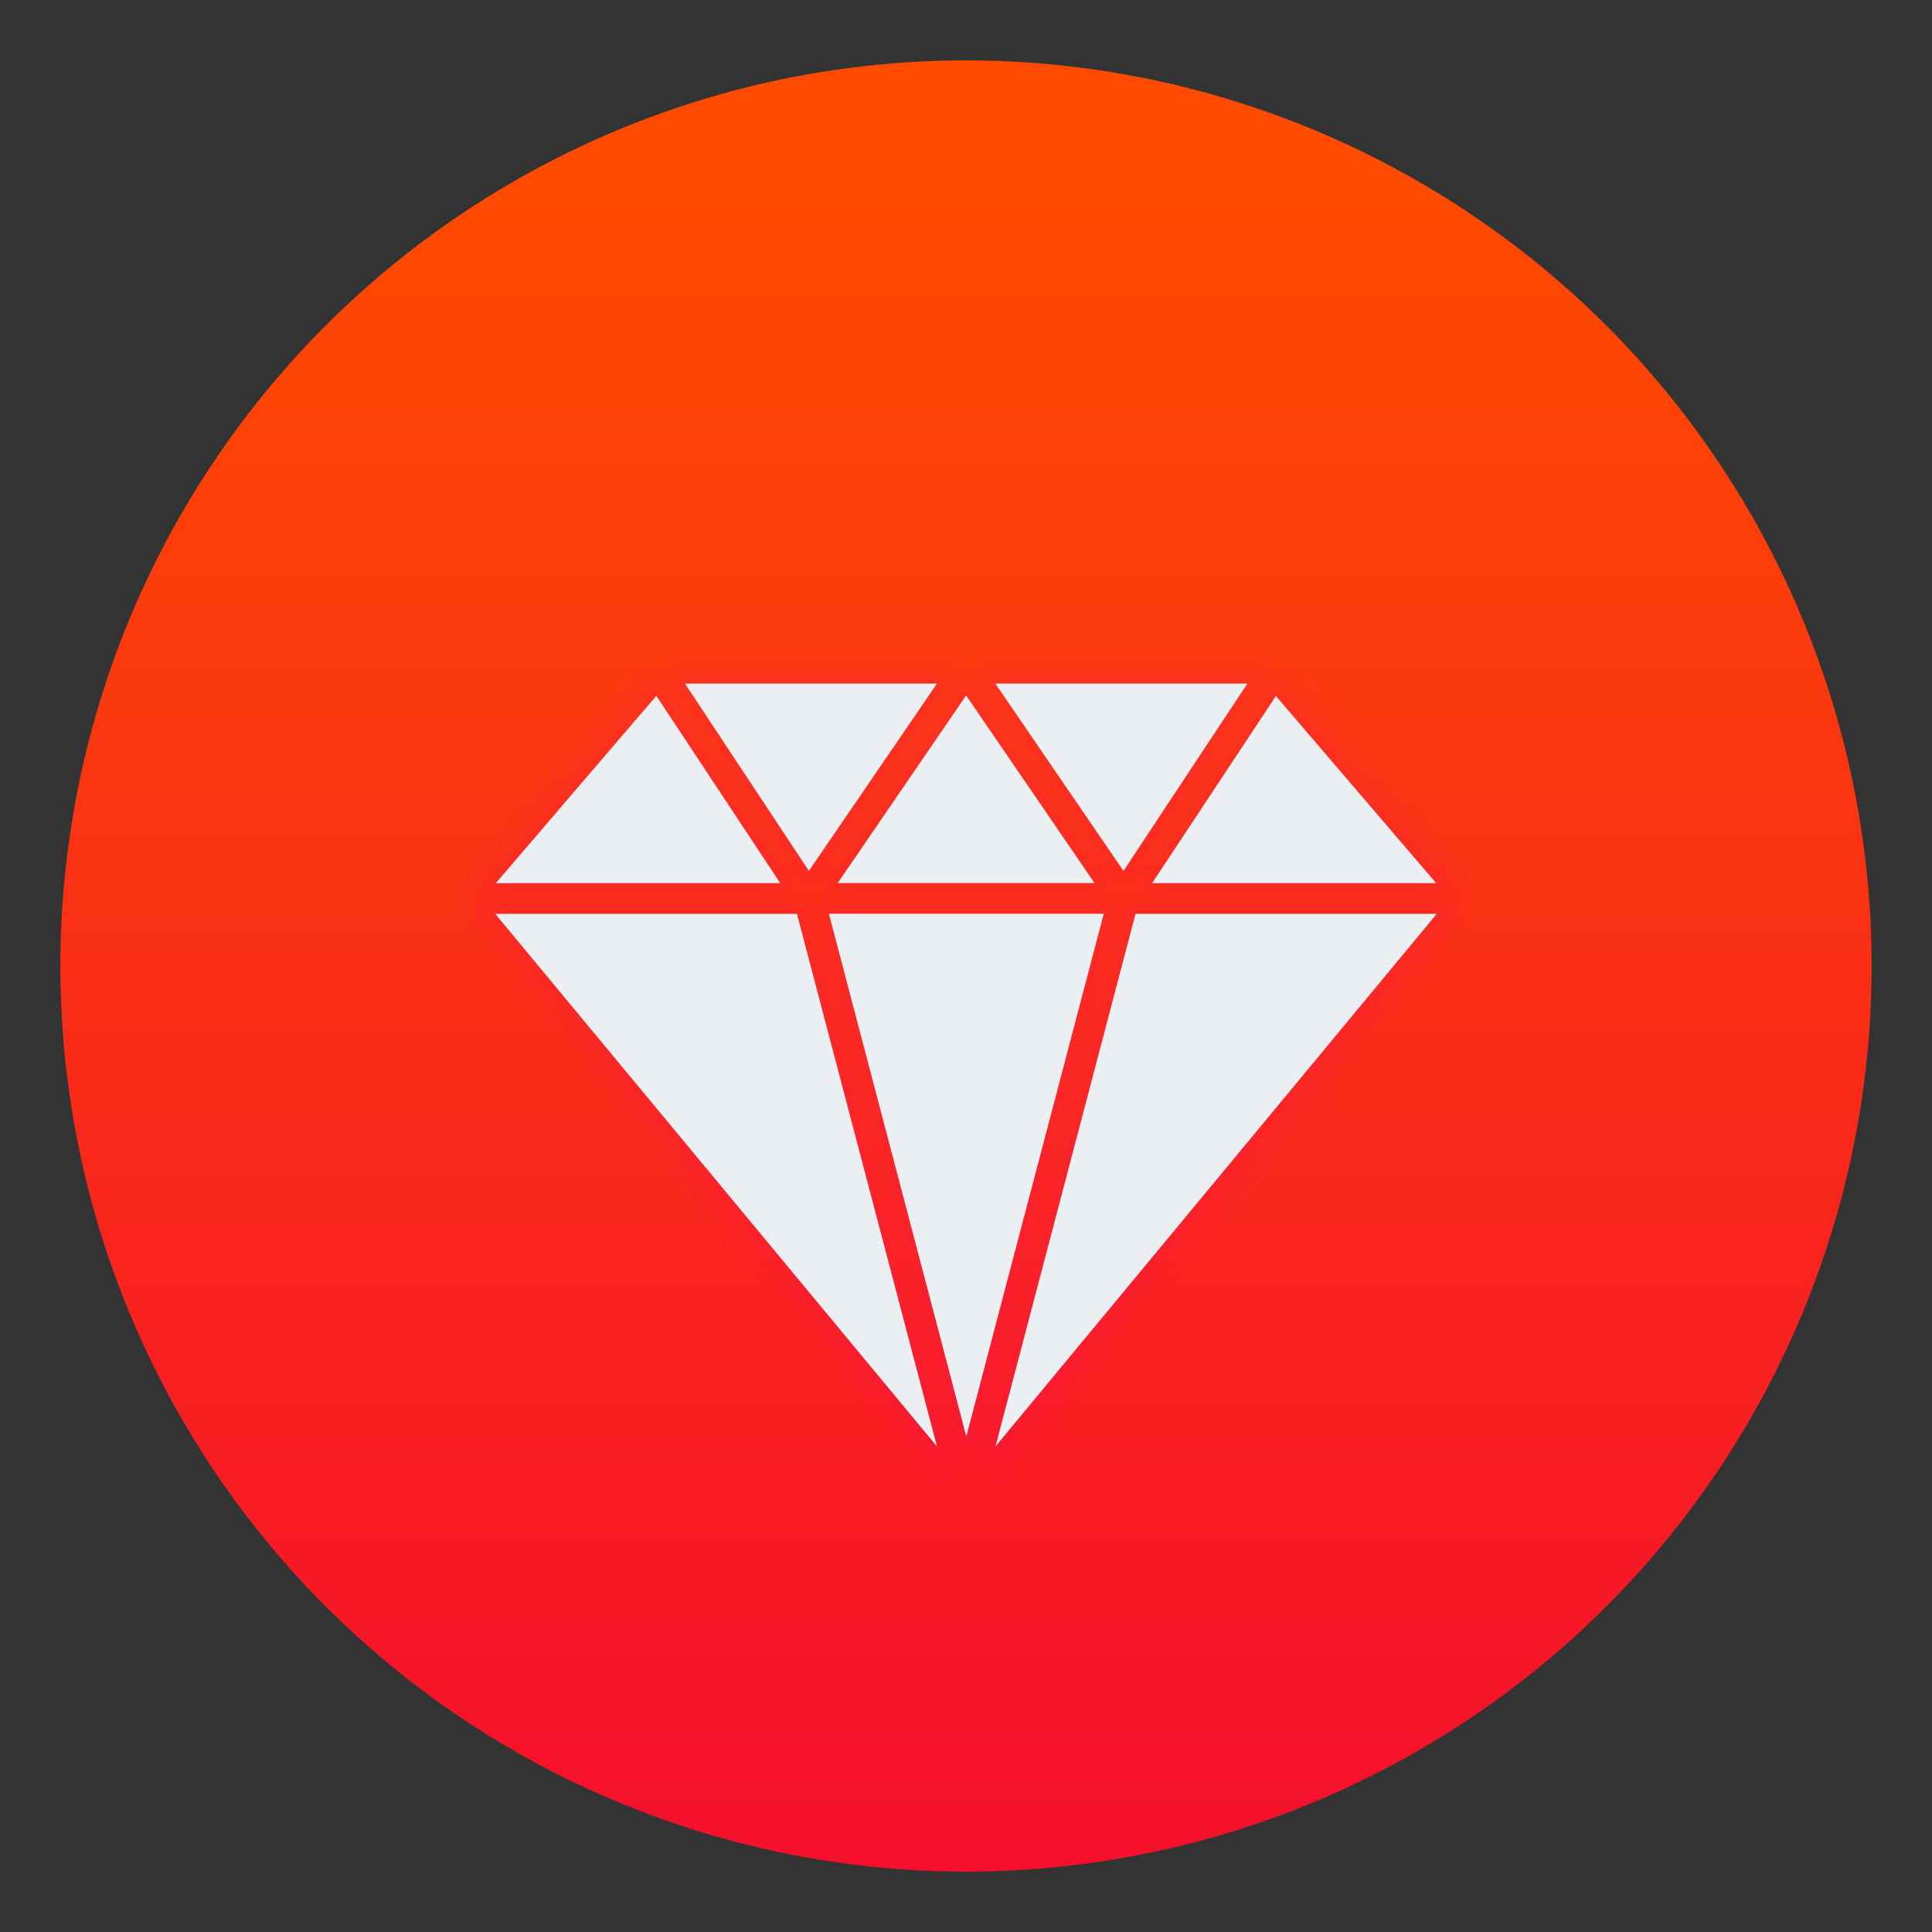 <?xml version="1.0" encoding="UTF-8" standalone="no"?>
<svg
   xmlns:dc="http://purl.org/dc/elements/1.1/"
   xmlns:cc="http://creativecommons.org/ns#"
   xmlns:rdf="http://www.w3.org/1999/02/22-rdf-syntax-ns#"
   xmlns:svg="http://www.w3.org/2000/svg"
   xmlns="http://www.w3.org/2000/svg"
   xmlns:sodipodi="http://sodipodi.sourceforge.net/DTD/sodipodi-0.dtd"
   xmlns:inkscape="http://www.inkscape.org/namespaces/inkscape"
   version="1.1"
   id="svg2"
   width="64"
   height="64"
   viewBox="0 0 64 64"
   sodipodi:docname="beryl.svg"
   inkscape:version="1.0.2 (e86c870879, 2021-01-15)">
  <rect x="0" y="0" width="64" height="64" fill="#333333" stroke="none"/>
  <defs
     id="defs6">
    <linearGradient
       y2="1015.36"
       x2="0"
       y1="1061.36"
       gradientUnits="userSpaceOnUse"
       id="0">
      <stop
         id="stop4544"
         stop-color="#ec396c" />
      <stop
         id="stop4546"
         stop-color="#ff709a"
         offset="1" />
    </linearGradient>
    <filter
       id="c"
       x="-.036"
       y="-.036"
       width="1.072"
       height="1.072"
       color-interpolation-filters="sRGB">
      <feGaussianBlur
         stdDeviation="0.42"
         id="feGaussianBlur2" />
    </filter>
    <linearGradient
       id="a"
       x1="400.57"
       x2="400.57"
       y1="545.8"
       y2="517.8"
       gradientTransform="matrix(1.429,0,0,1.429,-163.67,-235.91)"
       gradientUnits="userSpaceOnUse">
      <stop
         stop-color="#e02d2d"
         offset="0"
         id="stop5" />
      <stop
         stop-color="#f75151"
         offset="1"
         id="stop7" />
    </linearGradient>
    <filter
       id="b"
       x="-.046"
       y="-.03"
       width="1.092"
       height="1.059"
       color-interpolation-filters="sRGB">
      <feGaussianBlur
         stdDeviation="0.345"
         id="feGaussianBlur10" />
    </filter>
    <filter
       id="b-3"
       x="-.06"
       y="-.06"
       width="1.12"
       height="1.12"
       color-interpolation-filters="sRGB">
      <feGaussianBlur
         stdDeviation="0.6"
         id="feGaussianBlur910" />
    </filter>
    <linearGradient
       id="a-3"
       x1="99.036"
       x2="99.036"
       y1="11.64"
       y2="199.84"
       gradientTransform="matrix(0.3,0,0,0.3,2,1.999)"
       gradientUnits="userSpaceOnUse">
      <stop
         stop-color="#ff4b00"
         offset="0"
         id="stop913" />
      <stop
         stop-color="#f50f2d"
         offset="1"
         id="stop915" />
    </linearGradient>
  </defs>
  <sodipodi:namedview
     pagecolor="#ffffff"
     bordercolor="#666666"
     borderopacity="1"
     objecttolerance="10"
     gridtolerance="10"
     guidetolerance="10"
     inkscape:pageopacity="0"
     inkscape:pageshadow="2"
     inkscape:window-width="1920"
     inkscape:window-height="938"
     id="namedview4"
     showgrid="false"
     inkscape:zoom="6.1146239"
     inkscape:cx="55.571101"
     inkscape:cy="36.235721"
     inkscape:window-x="0"
     inkscape:window-y="38"
     inkscape:window-maximized="1"
     inkscape:current-layer="svg2"
     inkscape:document-rotation="0" />
  <style
     type="text/css"
     id="style930">.st0{opacity:0.15;fill:#45413C;}
	.st1{fill:#FFE500;}
	.st2{fill:#EBCB00;}
	.st3{fill:none;stroke:#45413C;stroke-linecap:round;stroke-linejoin:round;stroke-miterlimit:10;}
	.st4{fill:#FFAA54;}
	.st5{fill:#FF8A14;}
	.st6{fill:#FFB0CA;stroke:#45413C;stroke-linecap:round;stroke-linejoin:round;stroke-miterlimit:10;}
	.st7{fill:#FF87AF;stroke:#45413C;stroke-linecap:round;stroke-linejoin:round;stroke-miterlimit:10;}
	.st8{fill:#FFCC99;}
	.st9{fill:#FFFFFF;}
	.st10{fill:#F0F0F0;}
	.st11{fill:#BF8256;}
	.st12{fill:#915E3A;}
	.st13{fill:#DEA47A;}
	.st14{fill:#F0D5A8;}
	.st15{fill:#DEBB7E;}
	.st16{fill:#F7E5C6;}
	.st17{fill:#FF8A14;stroke:#45413C;stroke-linecap:round;stroke-linejoin:round;stroke-miterlimit:10;}
	.st18{fill:#FFF5E3;}
	.st19{fill:#FFF48C;}
	.st20{fill:#FFFACF;}
	.st21{fill:#FFFCE5;}
	.st22{fill:#FF87AF;}
	.st23{fill:#FFB0CA;}
	.st24{fill:#FFE500;stroke:#45413C;stroke-linecap:round;stroke-linejoin:round;stroke-miterlimit:10;}
	.st25{fill:#9CEB60;stroke:#45413C;stroke-linecap:round;stroke-linejoin:round;stroke-miterlimit:10;}
	.st26{fill:#FFFACF;stroke:#45413C;stroke-linecap:round;stroke-linejoin:round;stroke-miterlimit:10;}
	.st27{fill:#00F5BC;stroke:#45413C;stroke-linecap:round;stroke-linejoin:round;stroke-miterlimit:10;}
	.st28{fill:#BF8256;stroke:#45413C;stroke-linecap:round;stroke-linejoin:round;stroke-miterlimit:10;}
	.st29{fill:#FFE3CF;stroke:#45413C;stroke-linecap:round;stroke-linejoin:round;stroke-miterlimit:10;}
	.st30{fill:#FF6242;}
	.st31{fill:#FF866E;}
	.st32{fill:none;stroke:#E04122;stroke-linecap:round;stroke-linejoin:round;stroke-miterlimit:10;}
	.st33{fill:#FFFEF2;stroke:#45413C;stroke-linecap:round;stroke-linejoin:round;stroke-miterlimit:10;}
	.st34{fill:#FF6242;stroke:#45413C;stroke-linecap:round;stroke-linejoin:round;stroke-miterlimit:10;}
	.st35{fill:#FFA694;}
	.st36{fill:#FFFFFF;stroke:#45413C;stroke-linecap:round;stroke-linejoin:round;stroke-miterlimit:10;}
	.st37{fill:#FFFEF2;}
	.st38{fill:#FF6196;}
	.st39{fill:#B89558;}
	.st40{fill:none;stroke:#915E3A;stroke-linecap:round;stroke-linejoin:round;stroke-miterlimit:10;}
	.st41{fill:#DEBB7E;stroke:#45413C;stroke-linecap:round;stroke-linejoin:round;stroke-miterlimit:10;}
	.st42{fill:#6DD627;stroke:#45413C;stroke-linecap:round;stroke-linejoin:round;stroke-miterlimit:10;}
	.st43{fill:#E5F8FF;}
	.st44{fill:#E8F4FA;}
	.st45{fill:#E8F4FA;stroke:#45413C;stroke-linecap:round;stroke-linejoin:round;stroke-miterlimit:10;}
	.st46{fill:#FFCCDD;}
	.st47{fill:#E5F8FF;stroke:#45413C;stroke-linecap:round;stroke-linejoin:round;stroke-miterlimit:10;}
	.st48{fill:#00B8F0;stroke:#45413C;stroke-linecap:round;stroke-linejoin:round;stroke-miterlimit:10;}
	.st49{fill:#00B8F0;}
	.st50{fill:#4ACFFF;}
	.st51{fill:#E04122;}
	.st52{fill:#E04122;stroke:#45413C;stroke-linecap:round;stroke-linejoin:round;stroke-miterlimit:10;}
	.st53{fill:#87898C;}
	.st54{fill:#BDBEC0;}
	.st55{fill:#656769;}
	.st56{fill:#525252;}
	.st57{fill:#FFF48C;stroke:#45413C;stroke-linecap:round;stroke-linejoin:round;stroke-miterlimit:10;}
	.st58{fill:#6DD627;}
	.st59{fill:#EB6D00;}
	.st60{fill:#46B000;}
	.st61{fill:#80DDFF;}
	.st62{fill:#DAEDF7;}
	.st63{fill:#BF8DF2;stroke:#45413C;stroke-linecap:round;stroke-linejoin:round;stroke-miterlimit:10;}
	.st64{fill:#9F5AE5;stroke:#45413C;stroke-linecap:round;stroke-linejoin:round;stroke-miterlimit:10;}
	.st65{fill:#C8FFA1;}
	.st66{fill:#E4FFD1;}
	.st67{fill:#9CEB60;}
	.st68{fill:#E5FEFF;}
	.st69{fill:#B8ECFF;}
	.st70{fill:#E0E0E0;stroke:#45413C;stroke-linecap:round;stroke-linejoin:round;stroke-miterlimit:10;}
	.st71{fill:#E0E0E0;}
	.st72{fill:none;stroke:#4F4B45;stroke-linejoin:round;stroke-miterlimit:10;}
	.st73{fill:none;stroke:#4F4B45;stroke-linecap:round;stroke-linejoin:round;stroke-miterlimit:10;}
	.st74{fill:#E0366F;stroke:#45413C;stroke-linecap:round;stroke-linejoin:round;stroke-miterlimit:10;}
	.st75{fill:none;stroke:#45413C;stroke-miterlimit:10;}
	.st76{fill:#FF866E;stroke:#45413C;stroke-linecap:round;stroke-linejoin:round;stroke-miterlimit:10;}
	.st77{fill:#45413C;stroke:#45413C;stroke-linecap:round;stroke-linejoin:round;stroke-miterlimit:10;}
	.st78{fill:#9F5AE5;}
	.st79{fill:#803EC2;}
	.st80{fill:#803EC2;stroke:#45413C;stroke-linecap:round;stroke-linejoin:round;stroke-miterlimit:10;}
	.st81{fill:#BF8DF2;}
	.st82{fill:#FFAA54;stroke:#45413C;stroke-linecap:round;stroke-linejoin:round;stroke-miterlimit:10;}
	.st83{fill:none;stroke:#45413C;stroke-linejoin:round;stroke-miterlimit:10;}
	.st84{fill:#FFCCDD;stroke:#45413C;stroke-linecap:round;stroke-linejoin:round;stroke-miterlimit:10;}
	.st85{fill:#FF6196;stroke:#45413C;stroke-linecap:round;stroke-linejoin:round;stroke-miterlimit:10;}
	.st86{fill:#FFE5EE;}
	.st87{fill:#F7E5C6;stroke:#45413C;stroke-linecap:round;stroke-linejoin:round;stroke-miterlimit:10;}
	.st88{fill:#E5FFF9;}
	.st89{fill:none;stroke:#45413C;stroke-width:1.006;stroke-linecap:round;stroke-linejoin:round;stroke-miterlimit:10;}
	.st90{fill:#4AEFF7;}
	.st91{fill:#A6FBFF;}
	.st92{fill:#E5FEFF;stroke:#45413C;stroke-linecap:round;stroke-linejoin:round;stroke-miterlimit:10;}
	.st93{fill:#46B000;stroke:#45413C;stroke-linecap:round;stroke-linejoin:round;stroke-miterlimit:10;}
	.st94{fill:#FFFFFF;stroke:#45413C;stroke-linejoin:round;stroke-miterlimit:10;}
	.st95{fill:#FFFFFF;stroke:#45413C;stroke-miterlimit:10;}
	.st96{fill:#009FD9;}
	.st97{fill:#00DFEB;}
	.st98{fill:#C0DCEB;stroke:#45413C;stroke-linecap:round;stroke-linejoin:round;stroke-miterlimit:10;}
	.st99{fill:#00DFEB;stroke:#45413C;stroke-linecap:round;stroke-linejoin:round;stroke-miterlimit:10;}
	.st100{fill:#FFE5EE;stroke:#45413C;stroke-linecap:round;stroke-linejoin:round;stroke-miterlimit:10;}
	.st101{fill:#8CA4B8;}
	.st102{fill:#ADC4D9;}
	.st103{fill:#656769;stroke:#45413C;stroke-linecap:round;stroke-linejoin:round;stroke-miterlimit:10;}
	.st104{fill:#F0F0F0;stroke:#45413C;stroke-linecap:round;stroke-linejoin:round;stroke-miterlimit:10;}
	.st105{fill:#C0DCEB;}
	.st106{fill:#45413C;}
	.st107{fill:#FFCABF;}
	.st108{fill:#87898C;stroke:#45413C;stroke-linecap:round;stroke-linejoin:round;stroke-miterlimit:10;}
	.st109{fill:#EBCB00;stroke:#45413C;stroke-linecap:round;stroke-linejoin:round;stroke-miterlimit:10;}</style>
  <circle
     cx="32"
     cy="32"
     r="30"
     color="#000000"
     fill="url(#a-3)"
     id="circle920"
     style="fill:url(#a-3)" />
  <g
     transform="matrix(3.78,0,0,3.78,-85.591,-40.235)"
     fill="#5e4aa6"
     stroke-width="0.265"
     id="g944">
    <circle
       cx="-330.38"
       cy="-328.51"
       r="0"
       id="circle932" />
    <circle
       cx="-301.71"
       cy="-344.43"
       r="0"
       id="circle934" />
    <circle
       cx="-259.01"
       cy="-348.26"
       r="0"
       id="circle936" />
    <circle
       cx="31.886"
       cy="-13.442"
       r="0"
       fill-rule="evenodd"
       id="circle938" />
    <circle
       cx="-257.29"
       cy="-350.65"
       r="0"
       id="circle940" />
    <circle
       cx="33.611"
       cy="-15.826"
       r="0"
       fill-rule="evenodd"
       id="circle942" />
  </g>
  <g
     id="g1081"
     transform="matrix(0.489,0,0,0.489,-58.428,1.486)"
     style="opacity:0.213">
    <path
       id="path987"
       d="M 204.087,43.291 195.689,55.987 187.008,43.291 h 17.079 m -9.732,15.599 H 175.724 l 9.314,35.429 9.316,-35.429 m -18.01,-2.081 h 17.383 l -8.702,-12.715 -8.702,12.715 m -1.956,-0.823 8.681,-12.696 h -17.077 l 8.398,12.696 m 8.681,39.009 -9.491,-36.097 h -20.448 l 29.939,36.097 M 153.141,56.818 h 19.285 l -8.401,-12.698 -10.878,12.698 m 52.868,-12.676 -8.386,12.676 H 216.882 L 206.026,44.142 m -9.521,14.755 -9.491,36.095 29.906,-36.095 h -20.414"
       inkscape:connector-curvature="0"
       style="fill:none;fill-opacity:1;stroke:#ff009f;stroke-width:0.05;stroke-linecap:round;stroke-linejoin:round;stroke-miterlimit:4;stroke-dasharray:none;stroke-opacity:0.02" />
    <path
       style="fill:none;fill-opacity:1;stroke:#ff009f;stroke-width:0.1;stroke-linecap:round;stroke-linejoin:round;stroke-miterlimit:4;stroke-dasharray:none;stroke-opacity:0.02"
       inkscape:connector-curvature="0"
       d="M 204.087,43.291 195.689,55.987 187.008,43.291 h 17.079 m -9.732,15.599 H 175.724 l 9.314,35.429 9.316,-35.429 m -18.01,-2.081 h 17.383 l -8.702,-12.715 -8.702,12.715 m -1.956,-0.823 8.681,-12.696 h -17.077 l 8.398,12.696 m 8.681,39.009 -9.491,-36.097 h -20.448 l 29.939,36.097 M 153.141,56.818 h 19.285 l -8.401,-12.698 -10.878,12.698 m 52.868,-12.676 -8.386,12.676 H 216.882 L 206.026,44.142 m -9.521,14.755 -9.491,36.095 29.906,-36.095 h -20.414"
       id="path989" />
    <path
       id="path991"
       d="M 204.087,43.291 195.689,55.987 187.008,43.291 h 17.079 m -9.732,15.599 H 175.724 l 9.314,35.429 9.316,-35.429 m -18.01,-2.081 h 17.383 l -8.702,-12.715 -8.702,12.715 m -1.956,-0.823 8.681,-12.696 h -17.077 l 8.398,12.696 m 8.681,39.009 -9.491,-36.097 h -20.448 l 29.939,36.097 M 153.141,56.818 h 19.285 l -8.401,-12.698 -10.878,12.698 m 52.868,-12.676 -8.386,12.676 H 216.882 L 206.026,44.142 m -9.521,14.755 -9.491,36.095 29.906,-36.095 h -20.414"
       inkscape:connector-curvature="0"
       style="fill:none;fill-opacity:1;stroke:#ff009f;stroke-width:0.2;stroke-linecap:round;stroke-linejoin:round;stroke-miterlimit:4;stroke-dasharray:none;stroke-opacity:0.02" />
    <path
       style="fill:none;fill-opacity:1;stroke:#ff009f;stroke-width:0.25;stroke-linecap:round;stroke-linejoin:round;stroke-miterlimit:4;stroke-dasharray:none;stroke-opacity:0.02"
       inkscape:connector-curvature="0"
       d="M 204.087,43.291 195.689,55.987 187.008,43.291 h 17.079 m -9.732,15.599 H 175.724 l 9.314,35.429 9.316,-35.429 m -18.01,-2.081 h 17.383 l -8.702,-12.715 -8.702,12.715 m -1.956,-0.823 8.681,-12.696 h -17.077 l 8.398,12.696 m 8.681,39.009 -9.491,-36.097 h -20.448 l 29.939,36.097 M 153.141,56.818 h 19.285 l -8.401,-12.698 -10.878,12.698 m 52.868,-12.676 -8.386,12.676 H 216.882 L 206.026,44.142 m -9.521,14.755 -9.491,36.095 29.906,-36.095 h -20.414"
       id="path993" />
    <path
       id="path995"
       d="M 204.087,43.291 195.689,55.987 187.008,43.291 h 17.079 m -9.732,15.599 H 175.724 l 9.314,35.429 9.316,-35.429 m -18.01,-2.081 h 17.383 l -8.702,-12.715 -8.702,12.715 m -1.956,-0.823 8.681,-12.696 h -17.077 l 8.398,12.696 m 8.681,39.009 -9.491,-36.097 h -20.448 l 29.939,36.097 M 153.141,56.818 h 19.285 l -8.401,-12.698 -10.878,12.698 m 52.868,-12.676 -8.386,12.676 H 216.882 L 206.026,44.142 m -9.521,14.755 -9.491,36.095 29.906,-36.095 h -20.414"
       inkscape:connector-curvature="0"
       style="fill:none;fill-opacity:1;stroke:#ff009f;stroke-width:0.3;stroke-linecap:round;stroke-linejoin:round;stroke-miterlimit:4;stroke-dasharray:none;stroke-opacity:0.02" />
    <path
       style="fill:none;fill-opacity:1;stroke:#ff009f;stroke-width:0.35;stroke-linecap:round;stroke-linejoin:round;stroke-miterlimit:4;stroke-dasharray:none;stroke-opacity:0.02"
       inkscape:connector-curvature="0"
       d="M 204.087,43.291 195.689,55.987 187.008,43.291 h 17.079 m -9.732,15.599 H 175.724 l 9.314,35.429 9.316,-35.429 m -18.01,-2.081 h 17.383 l -8.702,-12.715 -8.702,12.715 m -1.956,-0.823 8.681,-12.696 h -17.077 l 8.398,12.696 m 8.681,39.009 -9.491,-36.097 h -20.448 l 29.939,36.097 M 153.141,56.818 h 19.285 l -8.401,-12.698 -10.878,12.698 m 52.868,-12.676 -8.386,12.676 H 216.882 L 206.026,44.142 m -9.521,14.755 -9.491,36.095 29.906,-36.095 h -20.414"
       id="path997" />
    <path
       id="path999"
       d="M 204.087,43.291 195.689,55.987 187.008,43.291 h 17.079 m -9.732,15.599 H 175.724 l 9.314,35.429 9.316,-35.429 m -18.01,-2.081 h 17.383 l -8.702,-12.715 -8.702,12.715 m -1.956,-0.823 8.681,-12.696 h -17.077 l 8.398,12.696 m 8.681,39.009 -9.491,-36.097 h -20.448 l 29.939,36.097 M 153.141,56.818 h 19.285 l -8.401,-12.698 -10.878,12.698 m 52.868,-12.676 -8.386,12.676 H 216.882 L 206.026,44.142 m -9.521,14.755 -9.491,36.095 29.906,-36.095 h -20.414"
       inkscape:connector-curvature="0"
       style="fill:none;fill-opacity:1;stroke:#ff009f;stroke-width:0.4;stroke-linecap:round;stroke-linejoin:round;stroke-miterlimit:4;stroke-dasharray:none;stroke-opacity:0.02" />
    <path
       style="fill:none;fill-opacity:1;stroke:#ff009f;stroke-width:0.45;stroke-linecap:round;stroke-linejoin:round;stroke-miterlimit:4;stroke-dasharray:none;stroke-opacity:0.02"
       inkscape:connector-curvature="0"
       d="M 204.087,43.291 195.689,55.987 187.008,43.291 h 17.079 m -9.732,15.599 H 175.724 l 9.314,35.429 9.316,-35.429 m -18.01,-2.081 h 17.383 l -8.702,-12.715 -8.702,12.715 m -1.956,-0.823 8.681,-12.696 h -17.077 l 8.398,12.696 m 8.681,39.009 -9.491,-36.097 h -20.448 l 29.939,36.097 M 153.141,56.818 h 19.285 l -8.401,-12.698 -10.878,12.698 m 52.868,-12.676 -8.386,12.676 H 216.882 L 206.026,44.142 m -9.521,14.755 -9.491,36.095 29.906,-36.095 h -20.414"
       id="path1001" />
    <path
       id="path1003"
       d="M 204.087,43.291 195.689,55.987 187.008,43.291 h 17.079 m -9.732,15.599 H 175.724 l 9.314,35.429 9.316,-35.429 m -18.01,-2.081 h 17.383 l -8.702,-12.715 -8.702,12.715 m -1.956,-0.823 8.681,-12.696 h -17.077 l 8.398,12.696 m 8.681,39.009 -9.491,-36.097 h -20.448 l 29.939,36.097 M 153.141,56.818 h 19.285 l -8.401,-12.698 -10.878,12.698 m 52.868,-12.676 -8.386,12.676 H 216.882 L 206.026,44.142 m -9.521,14.755 -9.491,36.095 29.906,-36.095 h -20.414"
       inkscape:connector-curvature="0"
       style="fill:none;fill-opacity:1;stroke:#ff009f;stroke-width:0.5;stroke-linecap:round;stroke-linejoin:round;stroke-miterlimit:4;stroke-dasharray:none;stroke-opacity:0.02" />
    <path
       style="fill:none;fill-opacity:1;stroke:#ff009f;stroke-width:0.55;stroke-linecap:round;stroke-linejoin:round;stroke-miterlimit:4;stroke-dasharray:none;stroke-opacity:0.02"
       inkscape:connector-curvature="0"
       d="M 204.087,43.291 195.689,55.987 187.008,43.291 h 17.079 m -9.732,15.599 H 175.724 l 9.314,35.429 9.316,-35.429 m -18.01,-2.081 h 17.383 l -8.702,-12.715 -8.702,12.715 m -1.956,-0.823 8.681,-12.696 h -17.077 l 8.398,12.696 m 8.681,39.009 -9.491,-36.097 h -20.448 l 29.939,36.097 M 153.141,56.818 h 19.285 l -8.401,-12.698 -10.878,12.698 m 52.868,-12.676 -8.386,12.676 H 216.882 L 206.026,44.142 m -9.521,14.755 -9.491,36.095 29.906,-36.095 h -20.414"
       id="path1005" />
    <path
       id="path1007"
       d="M 204.087,43.291 195.689,55.987 187.008,43.291 h 17.079 m -9.732,15.599 H 175.724 l 9.314,35.429 9.316,-35.429 m -18.01,-2.081 h 17.383 l -8.702,-12.715 -8.702,12.715 m -1.956,-0.823 8.681,-12.696 h -17.077 l 8.398,12.696 m 8.681,39.009 -9.491,-36.097 h -20.448 l 29.939,36.097 M 153.141,56.818 h 19.285 l -8.401,-12.698 -10.878,12.698 m 52.868,-12.676 -8.386,12.676 H 216.882 L 206.026,44.142 m -9.521,14.755 -9.491,36.095 29.906,-36.095 h -20.414"
       inkscape:connector-curvature="0"
       style="fill:none;fill-opacity:1;stroke:#ff009f;stroke-width:0.6;stroke-linecap:round;stroke-linejoin:round;stroke-miterlimit:4;stroke-dasharray:none;stroke-opacity:0.02" />
    <path
       style="fill:none;fill-opacity:1;stroke:#ff009f;stroke-width:0.65;stroke-linecap:round;stroke-linejoin:round;stroke-miterlimit:4;stroke-dasharray:none;stroke-opacity:0.02"
       inkscape:connector-curvature="0"
       d="M 204.087,43.291 195.689,55.987 187.008,43.291 h 17.079 m -9.732,15.599 H 175.724 l 9.314,35.429 9.316,-35.429 m -18.01,-2.081 h 17.383 l -8.702,-12.715 -8.702,12.715 m -1.956,-0.823 8.681,-12.696 h -17.077 l 8.398,12.696 m 8.681,39.009 -9.491,-36.097 h -20.448 l 29.939,36.097 M 153.141,56.818 h 19.285 l -8.401,-12.698 -10.878,12.698 m 52.868,-12.676 -8.386,12.676 H 216.882 L 206.026,44.142 m -9.521,14.755 -9.491,36.095 29.906,-36.095 h -20.414"
       id="path1009" />
    <path
       id="path1011"
       d="M 204.087,43.291 195.689,55.987 187.008,43.291 h 17.079 m -9.732,15.599 H 175.724 l 9.314,35.429 9.316,-35.429 m -18.01,-2.081 h 17.383 l -8.702,-12.715 -8.702,12.715 m -1.956,-0.823 8.681,-12.696 h -17.077 l 8.398,12.696 m 8.681,39.009 -9.491,-36.097 h -20.448 l 29.939,36.097 M 153.141,56.818 h 19.285 l -8.401,-12.698 -10.878,12.698 m 52.868,-12.676 -8.386,12.676 H 216.882 L 206.026,44.142 m -9.521,14.755 -9.491,36.095 29.906,-36.095 h -20.414"
       inkscape:connector-curvature="0"
       style="fill:none;fill-opacity:1;stroke:#ff009f;stroke-width:0.7;stroke-linecap:round;stroke-linejoin:round;stroke-miterlimit:4;stroke-dasharray:none;stroke-opacity:0.02" />
    <path
       style="fill:none;fill-opacity:1;stroke:#ff009f;stroke-width:0.75;stroke-linecap:round;stroke-linejoin:round;stroke-miterlimit:4;stroke-dasharray:none;stroke-opacity:0.02"
       inkscape:connector-curvature="0"
       d="M 204.087,43.291 195.689,55.987 187.008,43.291 h 17.079 m -9.732,15.599 H 175.724 l 9.314,35.429 9.316,-35.429 m -18.01,-2.081 h 17.383 l -8.702,-12.715 -8.702,12.715 m -1.956,-0.823 8.681,-12.696 h -17.077 l 8.398,12.696 m 8.681,39.009 -9.491,-36.097 h -20.448 l 29.939,36.097 M 153.141,56.818 h 19.285 l -8.401,-12.698 -10.878,12.698 m 52.868,-12.676 -8.386,12.676 H 216.882 L 206.026,44.142 m -9.521,14.755 -9.491,36.095 29.906,-36.095 h -20.414"
       id="path1013" />
    <path
       id="path1015"
       d="M 204.087,43.291 195.689,55.987 187.008,43.291 h 17.079 m -9.732,15.599 H 175.724 l 9.314,35.429 9.316,-35.429 m -18.01,-2.081 h 17.383 l -8.702,-12.715 -8.702,12.715 m -1.956,-0.823 8.681,-12.696 h -17.077 l 8.398,12.696 m 8.681,39.009 -9.491,-36.097 h -20.448 l 29.939,36.097 M 153.141,56.818 h 19.285 l -8.401,-12.698 -10.878,12.698 m 52.868,-12.676 -8.386,12.676 H 216.882 L 206.026,44.142 m -9.521,14.755 -9.491,36.095 29.906,-36.095 h -20.414"
       inkscape:connector-curvature="0"
       style="fill:none;fill-opacity:1;stroke:#ff009f;stroke-width:0.8;stroke-linecap:round;stroke-linejoin:round;stroke-miterlimit:4;stroke-dasharray:none;stroke-opacity:0.02" />
    <path
       style="fill:none;fill-opacity:1;stroke:#ff009f;stroke-width:0.85;stroke-linecap:round;stroke-linejoin:round;stroke-miterlimit:4;stroke-dasharray:none;stroke-opacity:0.02"
       inkscape:connector-curvature="0"
       d="M 204.087,43.291 195.689,55.987 187.008,43.291 h 17.079 m -9.732,15.599 H 175.724 l 9.314,35.429 9.316,-35.429 m -18.01,-2.081 h 17.383 l -8.702,-12.715 -8.702,12.715 m -1.956,-0.823 8.681,-12.696 h -17.077 l 8.398,12.696 m 8.681,39.009 -9.491,-36.097 h -20.448 l 29.939,36.097 M 153.141,56.818 h 19.285 l -8.401,-12.698 -10.878,12.698 m 52.868,-12.676 -8.386,12.676 H 216.882 L 206.026,44.142 m -9.521,14.755 -9.491,36.095 29.906,-36.095 h -20.414"
       id="path1017" />
    <path
       id="path1019"
       d="M 204.087,43.291 195.689,55.987 187.008,43.291 h 17.079 m -9.732,15.599 H 175.724 l 9.314,35.429 9.316,-35.429 m -18.01,-2.081 h 17.383 l -8.702,-12.715 -8.702,12.715 m -1.956,-0.823 8.681,-12.696 h -17.077 l 8.398,12.696 m 8.681,39.009 -9.491,-36.097 h -20.448 l 29.939,36.097 M 153.141,56.818 h 19.285 l -8.401,-12.698 -10.878,12.698 m 52.868,-12.676 -8.386,12.676 H 216.882 L 206.026,44.142 m -9.521,14.755 -9.491,36.095 29.906,-36.095 h -20.414"
       inkscape:connector-curvature="0"
       style="fill:none;fill-opacity:1;stroke:#ff009f;stroke-width:0.9;stroke-linecap:round;stroke-linejoin:round;stroke-miterlimit:4;stroke-dasharray:none;stroke-opacity:0.02" />
    <path
       style="fill:none;fill-opacity:1;stroke:#ff009f;stroke-width:0.95;stroke-linecap:round;stroke-linejoin:round;stroke-miterlimit:4;stroke-dasharray:none;stroke-opacity:0.02"
       inkscape:connector-curvature="0"
       d="M 204.087,43.291 195.689,55.987 187.008,43.291 h 17.079 m -9.732,15.599 H 175.724 l 9.314,35.429 9.316,-35.429 m -18.01,-2.081 h 17.383 l -8.702,-12.715 -8.702,12.715 m -1.956,-0.823 8.681,-12.696 h -17.077 l 8.398,12.696 m 8.681,39.009 -9.491,-36.097 h -20.448 l 29.939,36.097 M 153.141,56.818 h 19.285 l -8.401,-12.698 -10.878,12.698 m 52.868,-12.676 -8.386,12.676 H 216.882 L 206.026,44.142 m -9.521,14.755 -9.491,36.095 29.906,-36.095 h -20.414"
       id="path1021" />
    <path
       id="path1023"
       d="M 204.087,43.291 195.689,55.987 187.008,43.291 h 17.079 m -9.732,15.599 H 175.724 l 9.314,35.429 9.316,-35.429 m -18.01,-2.081 h 17.383 l -8.702,-12.715 -8.702,12.715 m -1.956,-0.823 8.681,-12.696 h -17.077 l 8.398,12.696 m 8.681,39.009 -9.491,-36.097 h -20.448 l 29.939,36.097 M 153.141,56.818 h 19.285 l -8.401,-12.698 -10.878,12.698 m 52.868,-12.676 -8.386,12.676 H 216.882 L 206.026,44.142 m -9.521,14.755 -9.491,36.095 29.906,-36.095 h -20.414"
       inkscape:connector-curvature="0"
       style="fill:none;fill-opacity:1;stroke:#ff009f;stroke-width:1;stroke-linecap:round;stroke-linejoin:round;stroke-miterlimit:4;stroke-dasharray:none;stroke-opacity:0.02" />
    <path
       style="fill:none;fill-opacity:1;stroke:#ff009f;stroke-width:1.1;stroke-linecap:round;stroke-linejoin:round;stroke-miterlimit:4;stroke-dasharray:none;stroke-opacity:0.02"
       inkscape:connector-curvature="0"
       d="M 204.087,43.291 195.689,55.987 187.008,43.291 h 17.079 m -9.732,15.599 H 175.724 l 9.314,35.429 9.316,-35.429 m -18.01,-2.081 h 17.383 l -8.702,-12.715 -8.702,12.715 m -1.956,-0.823 8.681,-12.696 h -17.077 l 8.398,12.696 m 8.681,39.009 -9.491,-36.097 h -20.448 l 29.939,36.097 M 153.141,56.818 h 19.285 l -8.401,-12.698 -10.878,12.698 m 52.868,-12.676 -8.386,12.676 H 216.882 L 206.026,44.142 m -9.521,14.755 -9.491,36.095 29.906,-36.095 h -20.414"
       id="path1025" />
    <path
       id="path1027"
       d="M 204.087,43.291 195.689,55.987 187.008,43.291 h 17.079 m -9.732,15.599 H 175.724 l 9.314,35.429 9.316,-35.429 m -18.01,-2.081 h 17.383 l -8.702,-12.715 -8.702,12.715 m -1.956,-0.823 8.681,-12.696 h -17.077 l 8.398,12.696 m 8.681,39.009 -9.491,-36.097 h -20.448 l 29.939,36.097 M 153.141,56.818 h 19.285 l -8.401,-12.698 -10.878,12.698 m 52.868,-12.676 -8.386,12.676 H 216.882 L 206.026,44.142 m -9.521,14.755 -9.491,36.095 29.906,-36.095 h -20.414"
       inkscape:connector-curvature="0"
       style="fill:none;fill-opacity:1;stroke:#ff009f;stroke-width:1.2;stroke-linecap:round;stroke-linejoin:round;stroke-miterlimit:4;stroke-dasharray:none;stroke-opacity:0.02" />
    <path
       style="fill:none;fill-opacity:1;stroke:#ff009f;stroke-width:1.3;stroke-linecap:round;stroke-linejoin:round;stroke-miterlimit:4;stroke-dasharray:none;stroke-opacity:0.02"
       inkscape:connector-curvature="0"
       d="M 204.087,43.291 195.689,55.987 187.008,43.291 h 17.079 m -9.732,15.599 H 175.724 l 9.314,35.429 9.316,-35.429 m -18.01,-2.081 h 17.383 l -8.702,-12.715 -8.702,12.715 m -1.956,-0.823 8.681,-12.696 h -17.077 l 8.398,12.696 m 8.681,39.009 -9.491,-36.097 h -20.448 l 29.939,36.097 M 153.141,56.818 h 19.285 l -8.401,-12.698 -10.878,12.698 m 52.868,-12.676 -8.386,12.676 H 216.882 L 206.026,44.142 m -9.521,14.755 -9.491,36.095 29.906,-36.095 h -20.414"
       id="path1029" />
    <path
       id="path1031"
       d="M 204.087,43.291 195.689,55.987 187.008,43.291 h 17.079 m -9.732,15.599 H 175.724 l 9.314,35.429 9.316,-35.429 m -18.01,-2.081 h 17.383 l -8.702,-12.715 -8.702,12.715 m -1.956,-0.823 8.681,-12.696 h -17.077 l 8.398,12.696 m 8.681,39.009 -9.491,-36.097 h -20.448 l 29.939,36.097 M 153.141,56.818 h 19.285 l -8.401,-12.698 -10.878,12.698 m 52.868,-12.676 -8.386,12.676 H 216.882 L 206.026,44.142 m -9.521,14.755 -9.491,36.095 29.906,-36.095 h -20.414"
       inkscape:connector-curvature="0"
       style="fill:none;fill-opacity:1;stroke:#ff009f;stroke-width:1.4;stroke-linecap:round;stroke-linejoin:round;stroke-miterlimit:4;stroke-dasharray:none;stroke-opacity:0.02" />
    <path
       style="fill:none;fill-opacity:1;stroke:#ff009f;stroke-width:1.5;stroke-linecap:round;stroke-linejoin:round;stroke-miterlimit:4;stroke-dasharray:none;stroke-opacity:0.02"
       inkscape:connector-curvature="0"
       d="M 204.087,43.291 195.689,55.987 187.008,43.291 h 17.079 m -9.732,15.599 H 175.724 l 9.314,35.429 9.316,-35.429 m -18.01,-2.081 h 17.383 l -8.702,-12.715 -8.702,12.715 m -1.956,-0.823 8.681,-12.696 h -17.077 l 8.398,12.696 m 8.681,39.009 -9.491,-36.097 h -20.448 l 29.939,36.097 M 153.141,56.818 h 19.285 l -8.401,-12.698 -10.878,12.698 m 52.868,-12.676 -8.386,12.676 H 216.882 L 206.026,44.142 m -9.521,14.755 -9.491,36.095 29.906,-36.095 h -20.414"
       id="path1033" />
    <path
       id="path1035"
       d="M 204.087,43.291 195.689,55.987 187.008,43.291 h 17.079 m -9.732,15.599 H 175.724 l 9.314,35.429 9.316,-35.429 m -18.01,-2.081 h 17.383 l -8.702,-12.715 -8.702,12.715 m -1.956,-0.823 8.681,-12.696 h -17.077 l 8.398,12.696 m 8.681,39.009 -9.491,-36.097 h -20.448 l 29.939,36.097 M 153.141,56.818 h 19.285 l -8.401,-12.698 -10.878,12.698 m 52.868,-12.676 -8.386,12.676 H 216.882 L 206.026,44.142 m -9.521,14.755 -9.491,36.095 29.906,-36.095 h -20.414"
       inkscape:connector-curvature="0"
       style="fill:none;fill-opacity:1;stroke:#ff009f;stroke-width:1.6;stroke-linecap:round;stroke-linejoin:round;stroke-miterlimit:4;stroke-dasharray:none;stroke-opacity:0.02" />
    <path
       style="fill:none;fill-opacity:1;stroke:#ff009f;stroke-width:1.8;stroke-linecap:round;stroke-linejoin:round;stroke-miterlimit:4;stroke-dasharray:none;stroke-opacity:0.02"
       inkscape:connector-curvature="0"
       d="M 204.087,43.291 195.689,55.987 187.008,43.291 h 17.079 m -9.732,15.599 H 175.724 l 9.314,35.429 9.316,-35.429 m -18.01,-2.081 h 17.383 l -8.702,-12.715 -8.702,12.715 m -1.956,-0.823 8.681,-12.696 h -17.077 l 8.398,12.696 m 8.681,39.009 -9.491,-36.097 h -20.448 l 29.939,36.097 M 153.141,56.818 h 19.285 l -8.401,-12.698 -10.878,12.698 m 52.868,-12.676 -8.386,12.676 H 216.882 L 206.026,44.142 m -9.521,14.755 -9.491,36.095 29.906,-36.095 h -20.414"
       id="path1037" />
    <path
       id="path1039"
       d="M 204.087,43.291 195.689,55.987 187.008,43.291 h 17.079 m -9.732,15.599 H 175.724 l 9.314,35.429 9.316,-35.429 m -18.01,-2.081 h 17.383 l -8.702,-12.715 -8.702,12.715 m -1.956,-0.823 8.681,-12.696 h -17.077 l 8.398,12.696 m 8.681,39.009 -9.491,-36.097 h -20.448 l 29.939,36.097 M 153.141,56.818 h 19.285 l -8.401,-12.698 -10.878,12.698 m 52.868,-12.676 -8.386,12.676 H 216.882 L 206.026,44.142 m -9.521,14.755 -9.491,36.095 29.906,-36.095 h -20.414"
       inkscape:connector-curvature="0"
       style="fill:none;fill-opacity:1;stroke:#ff009f;stroke-width:1.9;stroke-linecap:round;stroke-linejoin:round;stroke-miterlimit:4;stroke-dasharray:none;stroke-opacity:0.02" />
    <path
       style="fill:none;fill-opacity:1;stroke:#ff009f;stroke-width:2;stroke-linecap:round;stroke-linejoin:round;stroke-miterlimit:4;stroke-dasharray:none;stroke-opacity:0.02"
       inkscape:connector-curvature="0"
       d="M 204.087,43.291 195.689,55.987 187.008,43.291 h 17.079 m -9.732,15.599 H 175.724 l 9.314,35.429 9.316,-35.429 m -18.01,-2.081 h 17.383 l -8.702,-12.715 -8.702,12.715 m -1.956,-0.823 8.681,-12.696 h -17.077 l 8.398,12.696 m 8.681,39.009 -9.491,-36.097 h -20.448 l 29.939,36.097 M 153.141,56.818 h 19.285 l -8.401,-12.698 -10.878,12.698 m 52.868,-12.676 -8.386,12.676 H 216.882 L 206.026,44.142 m -9.521,14.755 -9.491,36.095 29.906,-36.095 h -20.414"
       id="path1041" />
    <path
       id="path1043"
       d="M 204.087,43.291 195.689,55.987 187.008,43.291 h 17.079 m -9.732,15.599 H 175.724 l 9.314,35.429 9.316,-35.429 m -18.01,-2.081 h 17.383 l -8.702,-12.715 -8.702,12.715 m -1.956,-0.823 8.681,-12.696 h -17.077 l 8.398,12.696 m 8.681,39.009 -9.491,-36.097 h -20.448 l 29.939,36.097 M 153.141,56.818 h 19.285 l -8.401,-12.698 -10.878,12.698 m 52.868,-12.676 -8.386,12.676 H 216.882 L 206.026,44.142 m -9.521,14.755 -9.491,36.095 29.906,-36.095 h -20.414"
       inkscape:connector-curvature="0"
       style="fill:none;fill-opacity:1;stroke:#ff009f;stroke-width:2.1;stroke-linecap:round;stroke-linejoin:round;stroke-miterlimit:4;stroke-dasharray:none;stroke-opacity:0.02" />
    <path
       style="fill:none;fill-opacity:1;stroke:#ff009f;stroke-width:2.2;stroke-linecap:round;stroke-linejoin:round;stroke-miterlimit:4;stroke-dasharray:none;stroke-opacity:0.02"
       inkscape:connector-curvature="0"
       d="M 204.087,43.291 195.689,55.987 187.008,43.291 h 17.079 m -9.732,15.599 H 175.724 l 9.314,35.429 9.316,-35.429 m -18.01,-2.081 h 17.383 l -8.702,-12.715 -8.702,12.715 m -1.956,-0.823 8.681,-12.696 h -17.077 l 8.398,12.696 m 8.681,39.009 -9.491,-36.097 h -20.448 l 29.939,36.097 M 153.141,56.818 h 19.285 l -8.401,-12.698 -10.878,12.698 m 52.868,-12.676 -8.386,12.676 H 216.882 L 206.026,44.142 m -9.521,14.755 -9.491,36.095 29.906,-36.095 h -20.414"
       id="path1045" />
    <path
       id="path1047"
       d="M 204.087,43.291 195.689,55.987 187.008,43.291 h 17.079 m -9.732,15.599 H 175.724 l 9.314,35.429 9.316,-35.429 m -18.01,-2.081 h 17.383 l -8.702,-12.715 -8.702,12.715 m -1.956,-0.823 8.681,-12.696 h -17.077 l 8.398,12.696 m 8.681,39.009 -9.491,-36.097 h -20.448 l 29.939,36.097 M 153.141,56.818 h 19.285 l -8.401,-12.698 -10.878,12.698 m 52.868,-12.676 -8.386,12.676 H 216.882 L 206.026,44.142 m -9.521,14.755 -9.491,36.095 29.906,-36.095 h -20.414"
       inkscape:connector-curvature="0"
       style="fill:none;fill-opacity:1;stroke:#ff009f;stroke-width:2.3;stroke-linecap:round;stroke-linejoin:round;stroke-miterlimit:4;stroke-dasharray:none;stroke-opacity:0.02" />
    <path
       style="fill:none;fill-opacity:1;stroke:#ff009f;stroke-width:2.4;stroke-linecap:round;stroke-linejoin:round;stroke-miterlimit:4;stroke-dasharray:none;stroke-opacity:0.02"
       inkscape:connector-curvature="0"
       d="M 204.087,43.291 195.689,55.987 187.008,43.291 h 17.079 m -9.732,15.599 H 175.724 l 9.314,35.429 9.316,-35.429 m -18.01,-2.081 h 17.383 l -8.702,-12.715 -8.702,12.715 m -1.956,-0.823 8.681,-12.696 h -17.077 l 8.398,12.696 m 8.681,39.009 -9.491,-36.097 h -20.448 l 29.939,36.097 M 153.141,56.818 h 19.285 l -8.401,-12.698 -10.878,12.698 m 52.868,-12.676 -8.386,12.676 H 216.882 L 206.026,44.142 m -9.521,14.755 -9.491,36.095 29.906,-36.095 h -20.414"
       id="path1049" />
    <path
       id="path1051"
       d="M 204.087,43.291 195.689,55.987 187.008,43.291 h 17.079 m -9.732,15.599 H 175.724 l 9.314,35.429 9.316,-35.429 m -18.01,-2.081 h 17.383 l -8.702,-12.715 -8.702,12.715 m -1.956,-0.823 8.681,-12.696 h -17.077 l 8.398,12.696 m 8.681,39.009 -9.491,-36.097 h -20.448 l 29.939,36.097 M 153.141,56.818 h 19.285 l -8.401,-12.698 -10.878,12.698 m 52.868,-12.676 -8.386,12.676 H 216.882 L 206.026,44.142 m -9.521,14.755 -9.491,36.095 29.906,-36.095 h -20.414"
       inkscape:connector-curvature="0"
       style="fill:none;fill-opacity:1;stroke:#ff009f;stroke-width:2.5;stroke-linecap:round;stroke-linejoin:round;stroke-miterlimit:4;stroke-dasharray:none;stroke-opacity:0.02" />
    <path
       style="fill:none;fill-opacity:1;stroke:#ff009f;stroke-width:2.6;stroke-linecap:round;stroke-linejoin:round;stroke-miterlimit:4;stroke-dasharray:none;stroke-opacity:0.02"
       inkscape:connector-curvature="0"
       d="M 204.087,43.291 195.689,55.987 187.008,43.291 h 17.079 m -9.732,15.599 H 175.724 l 9.314,35.429 9.316,-35.429 m -18.01,-2.081 h 17.383 l -8.702,-12.715 -8.702,12.715 m -1.956,-0.823 8.681,-12.696 h -17.077 l 8.398,12.696 m 8.681,39.009 -9.491,-36.097 h -20.448 l 29.939,36.097 M 153.141,56.818 h 19.285 l -8.401,-12.698 -10.878,12.698 m 52.868,-12.676 -8.386,12.676 H 216.882 L 206.026,44.142 m -9.521,14.755 -9.491,36.095 29.906,-36.095 h -20.414"
       id="path1053" />
    <path
       id="path1055"
       d="M 204.087,43.291 195.689,55.987 187.008,43.291 h 17.079 m -9.732,15.599 H 175.724 l 9.314,35.429 9.316,-35.429 m -18.01,-2.081 h 17.383 l -8.702,-12.715 -8.702,12.715 m -1.956,-0.823 8.681,-12.696 h -17.077 l 8.398,12.696 m 8.681,39.009 -9.491,-36.097 h -20.448 l 29.939,36.097 M 153.141,56.818 h 19.285 l -8.401,-12.698 -10.878,12.698 m 52.868,-12.676 -8.386,12.676 H 216.882 L 206.026,44.142 m -9.521,14.755 -9.491,36.095 29.906,-36.095 h -20.414"
       inkscape:connector-curvature="0"
       style="fill:none;fill-opacity:1;stroke:#ff009f;stroke-width:2.7;stroke-linecap:round;stroke-linejoin:round;stroke-miterlimit:4;stroke-dasharray:none;stroke-opacity:0.02" />
    <path
       style="fill:none;fill-opacity:1;stroke:#ff009f;stroke-width:2.8;stroke-linecap:round;stroke-linejoin:round;stroke-miterlimit:4;stroke-dasharray:none;stroke-opacity:0.02"
       inkscape:connector-curvature="0"
       d="M 204.087,43.291 195.689,55.987 187.008,43.291 h 17.079 m -9.732,15.599 H 175.724 l 9.314,35.429 9.316,-35.429 m -18.01,-2.081 h 17.383 l -8.702,-12.715 -8.702,12.715 m -1.956,-0.823 8.681,-12.696 h -17.077 l 8.398,12.696 m 8.681,39.009 -9.491,-36.097 h -20.448 l 29.939,36.097 M 153.141,56.818 h 19.285 l -8.401,-12.698 -10.878,12.698 m 52.868,-12.676 -8.386,12.676 H 216.882 L 206.026,44.142 m -9.521,14.755 -9.491,36.095 29.906,-36.095 h -20.414"
       id="path1057" />
    <path
       id="path1059"
       d="M 204.087,43.291 195.689,55.987 187.008,43.291 h 17.079 m -9.732,15.599 H 175.724 l 9.314,35.429 9.316,-35.429 m -18.01,-2.081 h 17.383 l -8.702,-12.715 -8.702,12.715 m -1.956,-0.823 8.681,-12.696 h -17.077 l 8.398,12.696 m 8.681,39.009 -9.491,-36.097 h -20.448 l 29.939,36.097 M 153.141,56.818 h 19.285 l -8.401,-12.698 -10.878,12.698 m 52.868,-12.676 -8.386,12.676 H 216.882 L 206.026,44.142 m -9.521,14.755 -9.491,36.095 29.906,-36.095 h -20.414"
       inkscape:connector-curvature="0"
       style="fill:none;fill-opacity:1;stroke:#ff009f;stroke-width:2.9;stroke-linecap:round;stroke-linejoin:round;stroke-miterlimit:4;stroke-dasharray:none;stroke-opacity:0.02" />
    <path
       style="fill:none;fill-opacity:1;stroke:#ff009f;stroke-width:3;stroke-linecap:round;stroke-linejoin:round;stroke-miterlimit:4;stroke-dasharray:none;stroke-opacity:0.02"
       inkscape:connector-curvature="0"
       d="M 204.087,43.291 195.689,55.987 187.008,43.291 h 17.079 m -9.732,15.599 H 175.724 l 9.314,35.429 9.316,-35.429 m -18.01,-2.081 h 17.383 l -8.702,-12.715 -8.702,12.715 m -1.956,-0.823 8.681,-12.696 h -17.077 l 8.398,12.696 m 8.681,39.009 -9.491,-36.097 h -20.448 l 29.939,36.097 M 153.141,56.818 h 19.285 l -8.401,-12.698 -10.878,12.698 m 52.868,-12.676 -8.386,12.676 H 216.882 L 206.026,44.142 m -9.521,14.755 -9.491,36.095 29.906,-36.095 h -20.414"
       id="path1061" />
    <path
       id="path1063"
       d="M 204.087,43.291 195.689,55.987 187.008,43.291 h 17.079 m -9.732,15.599 H 175.724 l 9.314,35.429 9.316,-35.429 m -18.01,-2.081 h 17.383 l -8.702,-12.715 -8.702,12.715 m -1.956,-0.823 8.681,-12.696 h -17.077 l 8.398,12.696 m 8.681,39.009 -9.491,-36.097 h -20.448 l 29.939,36.097 M 153.141,56.818 h 19.285 l -8.401,-12.698 -10.878,12.698 m 52.868,-12.676 -8.386,12.676 H 216.882 L 206.026,44.142 m -9.521,14.755 -9.491,36.095 29.906,-36.095 h -20.414"
       inkscape:connector-curvature="0"
       style="fill:none;fill-opacity:1;stroke:#ff009f;stroke-width:3.2;stroke-linecap:round;stroke-linejoin:round;stroke-miterlimit:4;stroke-dasharray:none;stroke-opacity:0.02" />
    <path
       style="fill:none;fill-opacity:1;stroke:#ff009f;stroke-width:3.4;stroke-linecap:round;stroke-linejoin:round;stroke-miterlimit:4;stroke-dasharray:none;stroke-opacity:0.02"
       inkscape:connector-curvature="0"
       d="M 204.087,43.291 195.689,55.987 187.008,43.291 h 17.079 m -9.732,15.599 H 175.724 l 9.314,35.429 9.316,-35.429 m -18.01,-2.081 h 17.383 l -8.702,-12.715 -8.702,12.715 m -1.956,-0.823 8.681,-12.696 h -17.077 l 8.398,12.696 m 8.681,39.009 -9.491,-36.097 h -20.448 l 29.939,36.097 M 153.141,56.818 h 19.285 l -8.401,-12.698 -10.878,12.698 m 52.868,-12.676 -8.386,12.676 H 216.882 L 206.026,44.142 m -9.521,14.755 -9.491,36.095 29.906,-36.095 h -20.414"
       id="path1065" />
    <path
       id="path1067"
       d="M 204.087,43.291 195.689,55.987 187.008,43.291 h 17.079 m -9.732,15.599 H 175.724 l 9.314,35.429 9.316,-35.429 m -18.01,-2.081 h 17.383 l -8.702,-12.715 -8.702,12.715 m -1.956,-0.823 8.681,-12.696 h -17.077 l 8.398,12.696 m 8.681,39.009 -9.491,-36.097 h -20.448 l 29.939,36.097 M 153.141,56.818 h 19.285 l -8.401,-12.698 -10.878,12.698 m 52.868,-12.676 -8.386,12.676 H 216.882 L 206.026,44.142 m -9.521,14.755 -9.491,36.095 29.906,-36.095 h -20.414"
       inkscape:connector-curvature="0"
       style="fill:none;fill-opacity:1;stroke:#ff009f;stroke-width:3.6;stroke-linecap:round;stroke-linejoin:round;stroke-miterlimit:4;stroke-dasharray:none;stroke-opacity:0.02" />
    <path
       style="fill:none;fill-opacity:1;stroke:#ff009f;stroke-width:3.8;stroke-linecap:round;stroke-linejoin:round;stroke-miterlimit:4;stroke-dasharray:none;stroke-opacity:0.02"
       inkscape:connector-curvature="0"
       d="M 204.087,43.291 195.689,55.987 187.008,43.291 h 17.079 m -9.732,15.599 H 175.724 l 9.314,35.429 9.316,-35.429 m -18.01,-2.081 h 17.383 l -8.702,-12.715 -8.702,12.715 m -1.956,-0.823 8.681,-12.696 h -17.077 l 8.398,12.696 m 8.681,39.009 -9.491,-36.097 h -20.448 l 29.939,36.097 M 153.141,56.818 h 19.285 l -8.401,-12.698 -10.878,12.698 m 52.868,-12.676 -8.386,12.676 H 216.882 L 206.026,44.142 m -9.521,14.755 -9.491,36.095 29.906,-36.095 h -20.414"
       id="path1069" />
    <path
       id="path1071"
       d="M 204.087,43.291 195.689,55.987 187.008,43.291 h 17.079 m -9.732,15.599 H 175.724 l 9.314,35.429 9.316,-35.429 m -18.01,-2.081 h 17.383 l -8.702,-12.715 -8.702,12.715 m -1.956,-0.823 8.681,-12.696 h -17.077 l 8.398,12.696 m 8.681,39.009 -9.491,-36.097 h -20.448 l 29.939,36.097 M 153.141,56.818 h 19.285 l -8.401,-12.698 -10.878,12.698 m 52.868,-12.676 -8.386,12.676 H 216.882 L 206.026,44.142 m -9.521,14.755 -9.491,36.095 29.906,-36.095 h -20.414"
       inkscape:connector-curvature="0"
       style="fill:none;fill-opacity:1;stroke:#ff009f;stroke-width:4;stroke-linecap:round;stroke-linejoin:round;stroke-miterlimit:4;stroke-dasharray:none;stroke-opacity:0.02" />
    <path
       style="fill:none;fill-opacity:1;stroke:#ff009f;stroke-width:4.2;stroke-linecap:round;stroke-linejoin:round;stroke-miterlimit:4;stroke-dasharray:none;stroke-opacity:0.02"
       inkscape:connector-curvature="0"
       d="M 204.087,43.291 195.689,55.987 187.008,43.291 h 17.079 m -9.732,15.599 H 175.724 l 9.314,35.429 9.316,-35.429 m -18.01,-2.081 h 17.383 l -8.702,-12.715 -8.702,12.715 m -1.956,-0.823 8.681,-12.696 h -17.077 l 8.398,12.696 m 8.681,39.009 -9.491,-36.097 h -20.448 l 29.939,36.097 M 153.141,56.818 h 19.285 l -8.401,-12.698 -10.878,12.698 m 52.868,-12.676 -8.386,12.676 H 216.882 L 206.026,44.142 m -9.521,14.755 -9.491,36.095 29.906,-36.095 h -20.414"
       id="path1073" />
    <path
       id="path1075"
       d="M 204.087,43.291 195.689,55.987 187.008,43.291 h 17.079 m -9.732,15.599 H 175.724 l 9.314,35.429 9.316,-35.429 m -18.01,-2.081 h 17.383 l -8.702,-12.715 -8.702,12.715 m -1.956,-0.823 8.681,-12.696 h -17.077 l 8.398,12.696 m 8.681,39.009 -9.491,-36.097 h -20.448 l 29.939,36.097 M 153.141,56.818 h 19.285 l -8.401,-12.698 -10.878,12.698 m 52.868,-12.676 -8.386,12.676 H 216.882 L 206.026,44.142 m -9.521,14.755 -9.491,36.095 29.906,-36.095 h -20.414"
       inkscape:connector-curvature="0"
       style="fill:none;fill-opacity:1;stroke:#ff009f;stroke-width:4.4;stroke-linecap:round;stroke-linejoin:round;stroke-miterlimit:4;stroke-dasharray:none;stroke-opacity:0.02" />
    <path
       style="fill:none;fill-opacity:1;stroke:#ff009f;stroke-width:4.6;stroke-linecap:round;stroke-linejoin:round;stroke-miterlimit:4;stroke-dasharray:none;stroke-opacity:0.02"
       inkscape:connector-curvature="0"
       d="M 204.087,43.291 195.689,55.987 187.008,43.291 h 17.079 m -9.732,15.599 H 175.724 l 9.314,35.429 9.316,-35.429 m -18.01,-2.081 h 17.383 l -8.702,-12.715 -8.702,12.715 m -1.956,-0.823 8.681,-12.696 h -17.077 l 8.398,12.696 m 8.681,39.009 -9.491,-36.097 h -20.448 l 29.939,36.097 M 153.141,56.818 h 19.285 l -8.401,-12.698 -10.878,12.698 m 52.868,-12.676 -8.386,12.676 H 216.882 L 206.026,44.142 m -9.521,14.755 -9.491,36.095 29.906,-36.095 h -20.414"
       id="path1077" />
    <path
       id="path1079"
       d="M 204.087,43.291 195.689,55.987 187.008,43.291 h 17.079 m -9.732,15.599 H 175.724 l 9.314,35.429 9.316,-35.429 m -18.01,-2.081 h 17.383 l -8.702,-12.715 -8.702,12.715 m -1.956,-0.823 8.681,-12.696 h -17.077 l 8.398,12.696 m 8.681,39.009 -9.491,-36.097 h -20.448 l 29.939,36.097 M 153.141,56.818 h 19.285 l -8.401,-12.698 -10.878,12.698 m 52.868,-12.676 -8.386,12.676 H 216.882 L 206.026,44.142 m -9.521,14.755 -9.491,36.095 29.906,-36.095 h -20.414"
       inkscape:connector-curvature="0"
       style="fill:none;fill-opacity:1;stroke:#ff009f;stroke-width:4.8;stroke-linecap:round;stroke-linejoin:round;stroke-miterlimit:4;stroke-dasharray:none;stroke-opacity:0.02" />
  </g>
  <path
     id="path1083"
     d="m 41.321,22.645 -4.105,6.205 -4.243,-6.205 h 8.348 m -4.756,7.624 H 27.458 l 4.552,17.316 4.553,-17.316 m -8.802,-1.017 h 8.496 l -4.253,-6.215 -4.253,6.215 m -0.956,-0.402 4.243,-6.205 h -8.347 l 4.105,6.205 M 31.039,47.916 26.4,30.273 H 16.406 L 31.039,47.916 M 16.421,29.256 h 9.426 l -4.106,-6.206 -5.317,6.206 m 25.84,-6.196 -4.099,6.196 h 9.41 l -5.306,-6.196 m -4.653,7.212 -4.639,17.642 14.617,-17.642 h -9.977"
     inkscape:connector-curvature="0"
     style="fill:#eceff2;fill-opacity:1;stroke-width:1.053" />
</svg>
